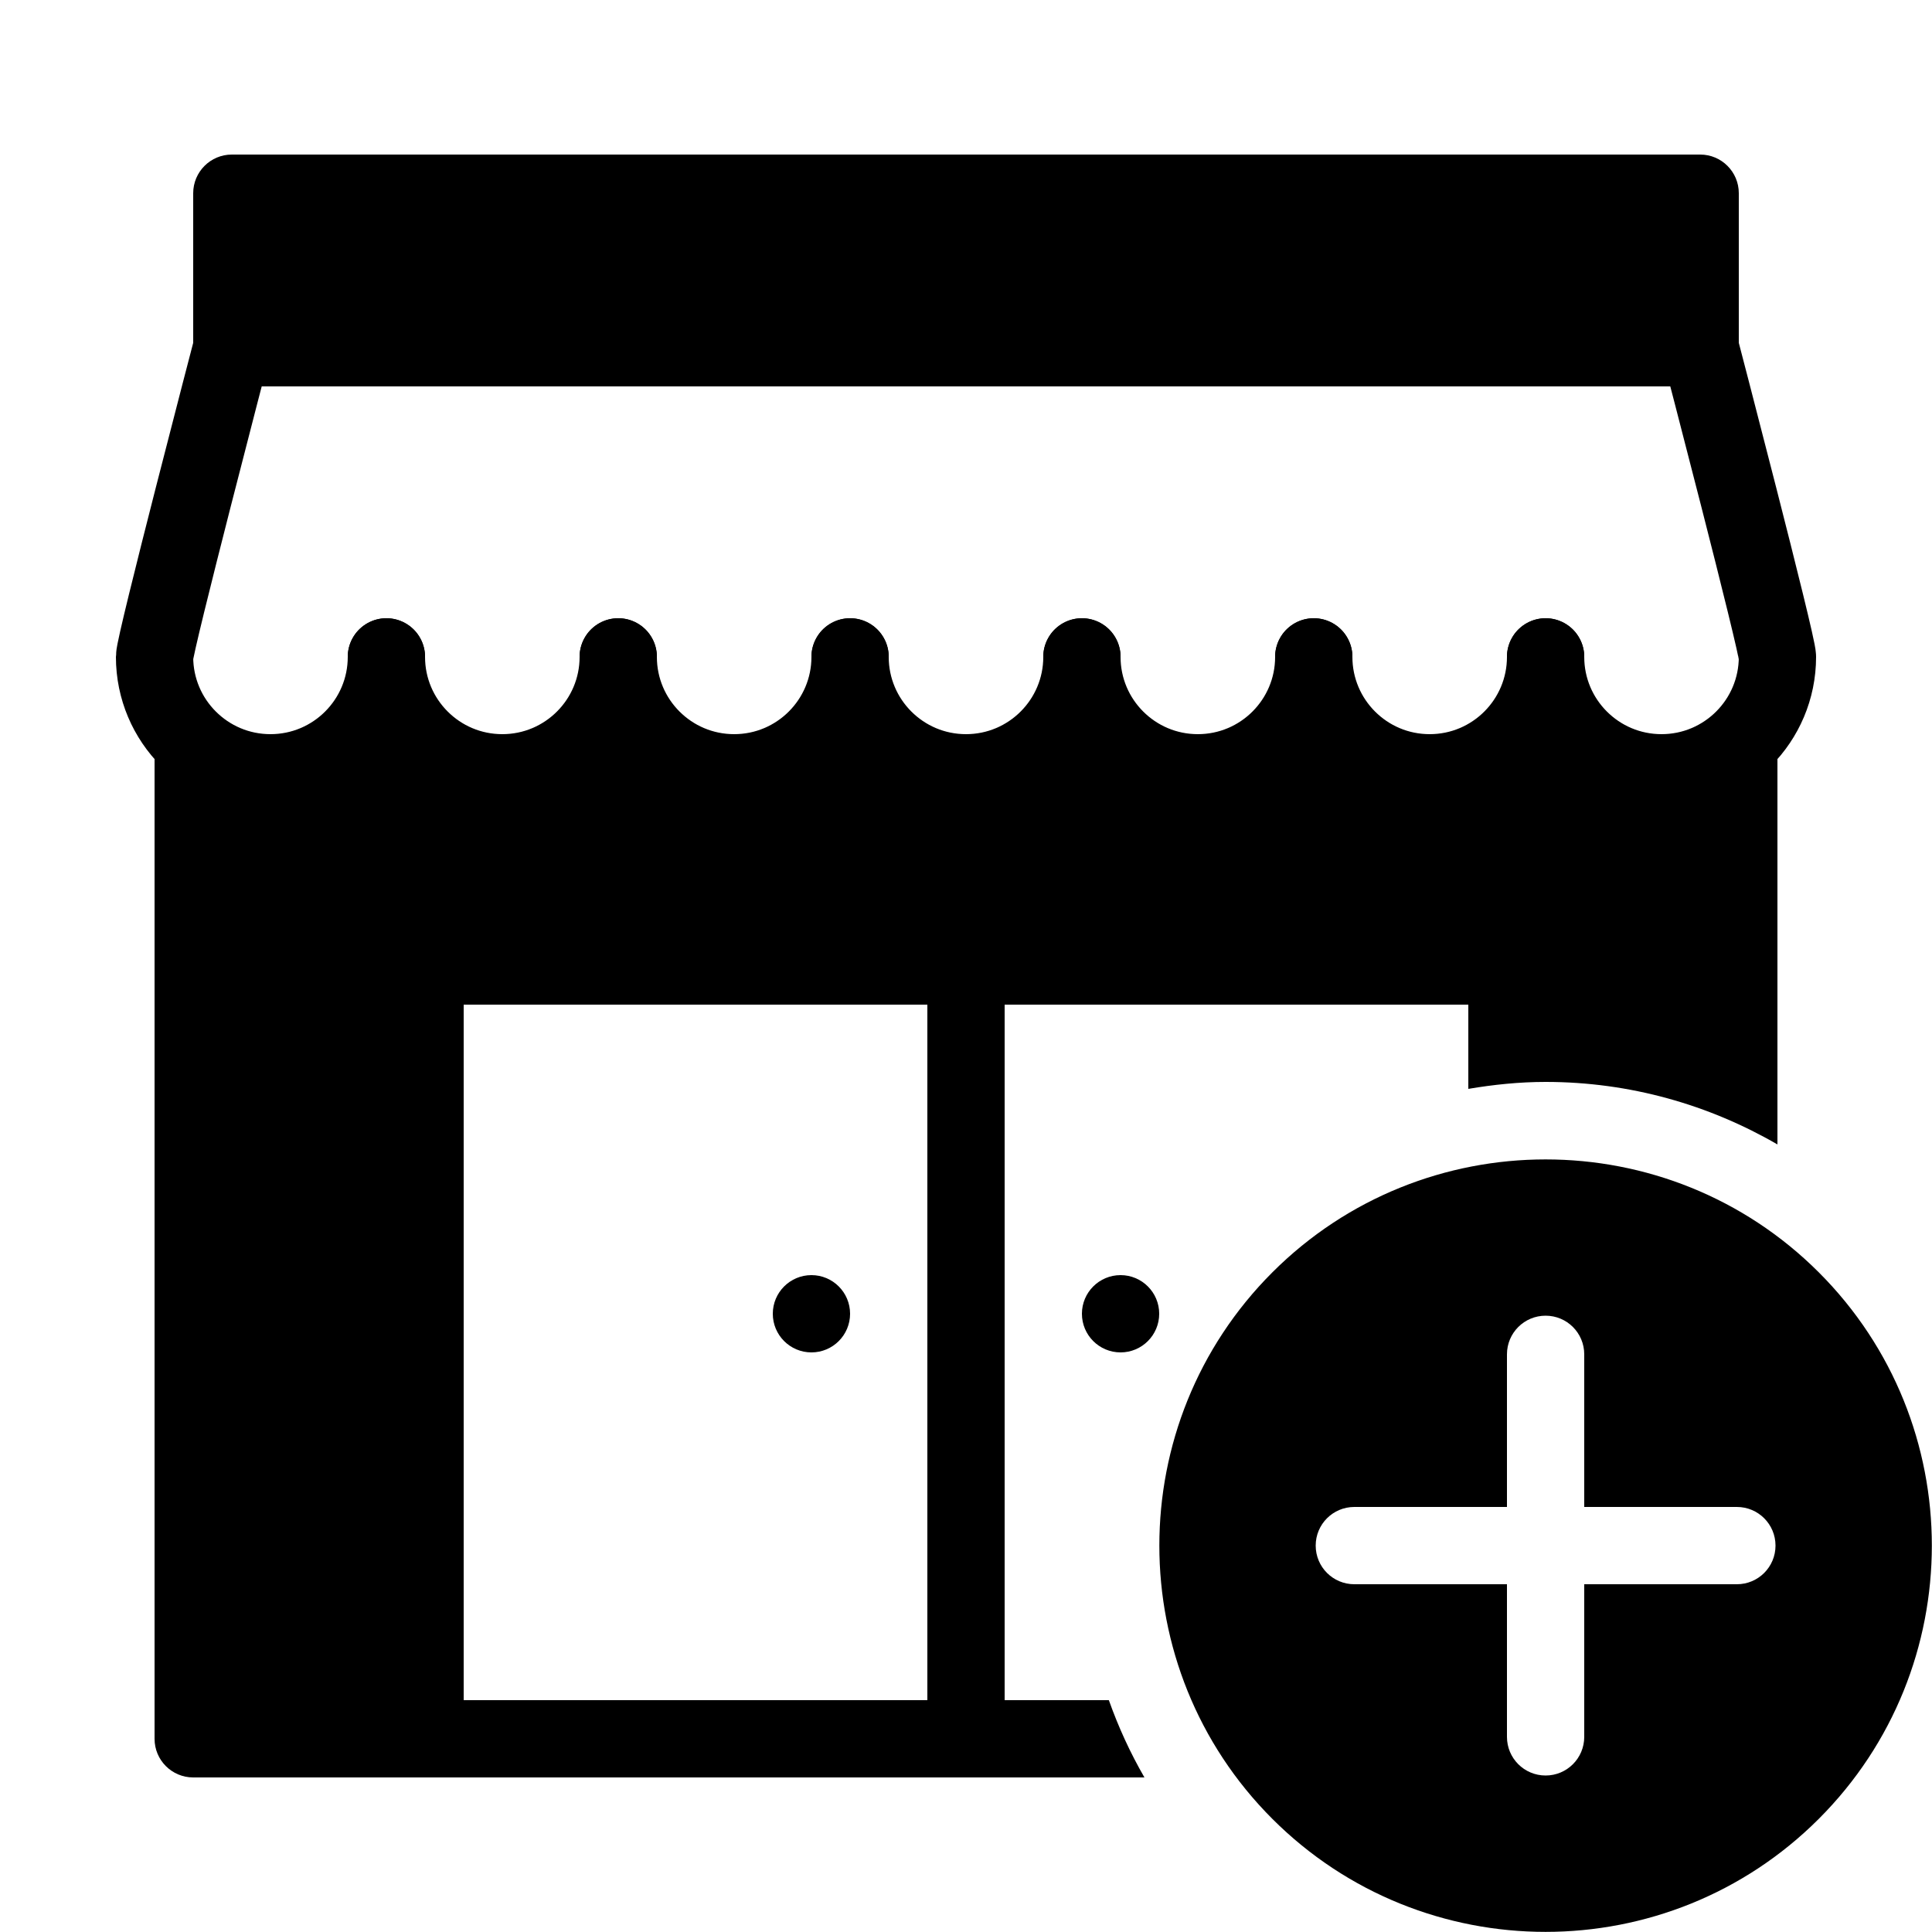 <?xml version="1.0" encoding="iso-8859-1"?><!-- Generator: Adobe Illustrator 23.0.3, SVG Export Plug-In . SVG Version: 6.00 Build 0)  --><svg xmlns="http://www.w3.org/2000/svg" xmlns:xlink="http://www.w3.org/1999/xlink" viewBox="0 0 50 50" width="500px" height="500px"><path d="M47.071,32.929c-3.898-3.898-10.244-3.898-14.143,0c-3.899,3.899-3.899,10.243,0,14.143c1.949,1.949,4.511,2.925,7.071,2.925s5.122-0.976,7.071-2.925C50.971,43.172,50.971,36.828,47.071,32.929z M44.95,41H41v3.95c0,0.553-0.447,1-1,1s-1-0.447-1-1V41h-3.95c-0.553,0-1-0.447-1-1s0.447-1,1-1H39v-3.95c0-0.553,0.447-1,1-1s1,0.447,1,1V39h3.95c0.553,0,1,0.447,1,1S45.503,41,44.95,41z"/><line style="fill:none;stroke:#000000;stroke-width:2;stroke-linecap:round;stroke-linejoin:round;stroke-miterlimit:10;" x1="25" y1="25" x2="25" y2="45"/><path d="M44,10H6c-0.552,0-1-0.448-1-1V5c0-0.552,0.448-1,1-1h38c0.553,0,1,0.448,1,1v4C45,9.552,44.553,10,44,10z"/><circle cx="29" cy="34" r="1"/><circle cx="21" cy="34" r="1"/><path style="fill:none;stroke:#000000;stroke-width:2;stroke-linecap:round;stroke-linejoin:round;stroke-miterlimit:10;" d="M40,17c0,1.657,1.343,3,3,3s3-1.343,3-3c0-0.347-2-8-2-8H6c0,0-2,7.653-2,8c0,1.657,1.343,3,3,3s3-1.343,3-3"/><path style="fill:none;stroke:#000000;stroke-width:2;stroke-linecap:round;stroke-linejoin:round;stroke-miterlimit:10;" d="M34,17c0,1.657,1.343,3,3,3s3-1.343,3-3"/><path style="fill:none;stroke:#000000;stroke-width:2;stroke-linecap:round;stroke-linejoin:round;stroke-miterlimit:10;" d="M28,17c0,1.657,1.343,3,3,3c1.657,0,3-1.343,3-3"/><path style="fill:none;stroke:#000000;stroke-width:2;stroke-linecap:round;stroke-linejoin:round;stroke-miterlimit:10;" d="M22,17c0,1.657,1.343,3,3,3s3-1.343,3-3"/><path style="fill:none;stroke:#000000;stroke-width:2;stroke-linecap:round;stroke-linejoin:round;stroke-miterlimit:10;" d="M16,17c0,1.657,1.343,3,3,3s3-1.343,3-3"/><path style="fill:none;stroke:#000000;stroke-width:2;stroke-linecap:round;stroke-linejoin:round;stroke-miterlimit:10;" d="M10,17c0,1.657,1.343,3,3,3s3-1.343,3-3"/><path d="M28.697,44H12V26h26v2.18c0.652-0.11,1.317-0.18,2-0.18c2.188,0,4.234,0.595,6,1.618V19H4v26c0,0.553,0.448,1,1,1h24.618C29.252,45.367,28.945,44.699,28.697,44z"/></svg>